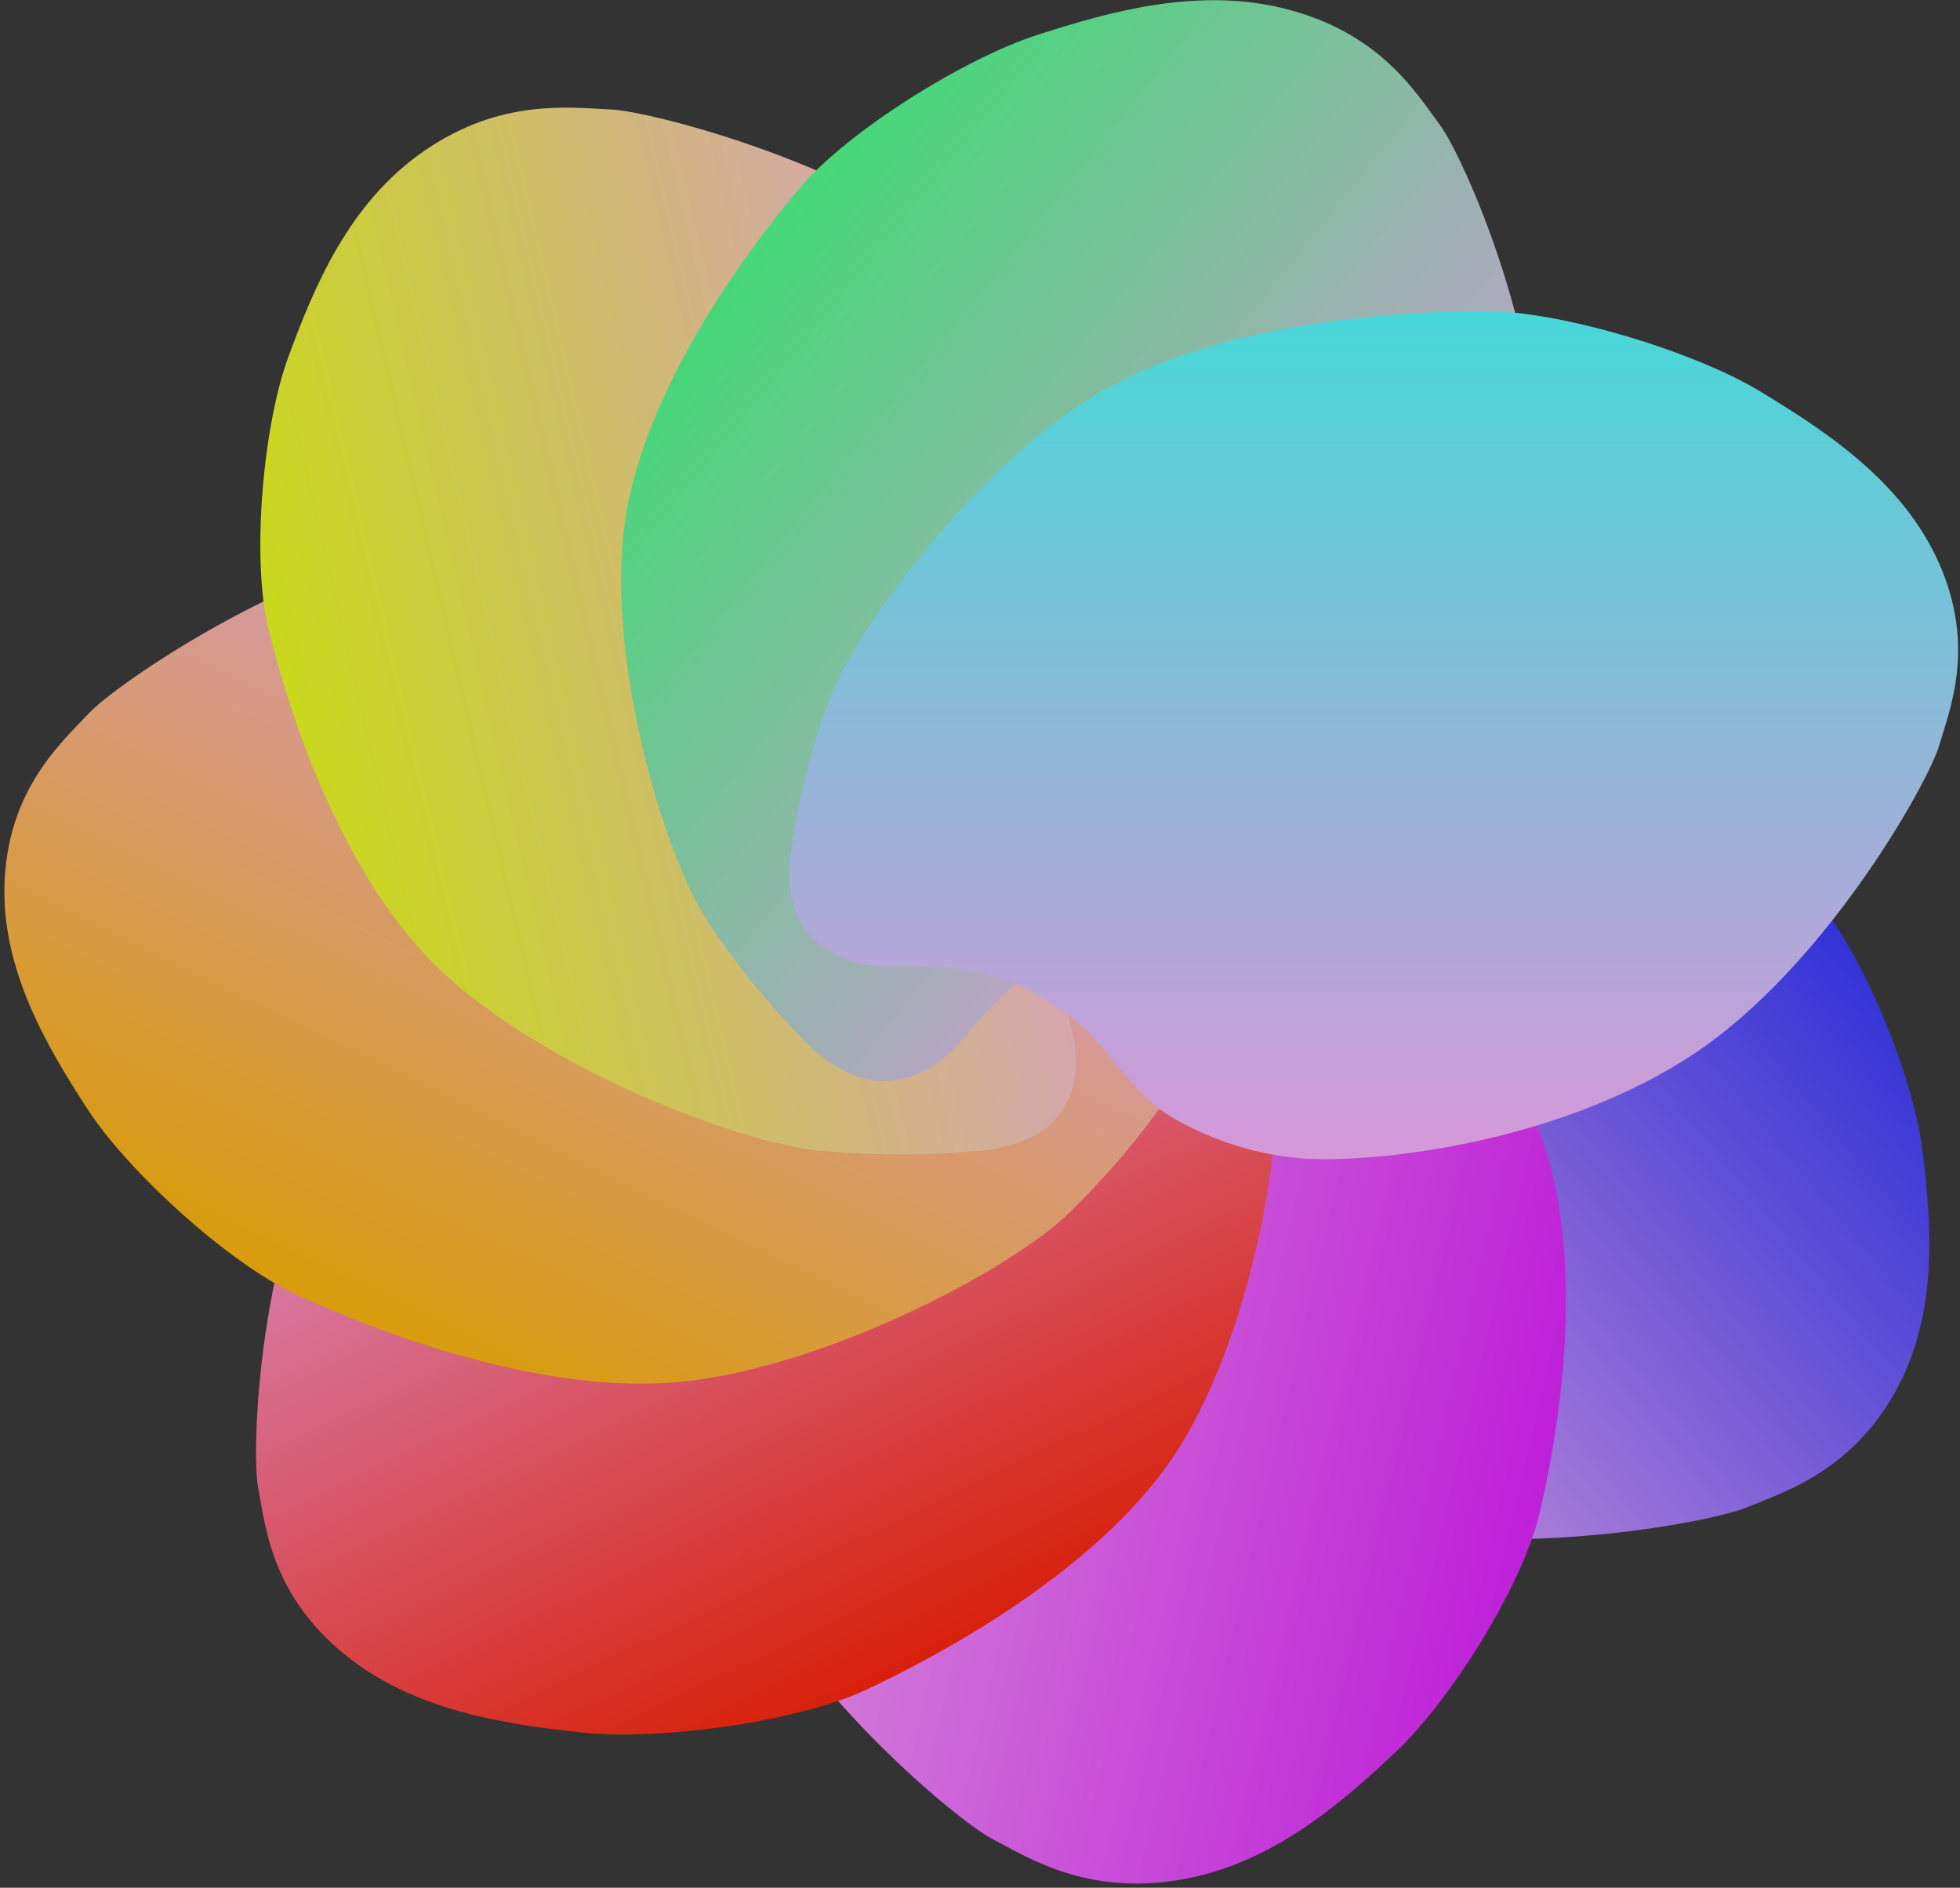 <?xml version="1.0" encoding="UTF-8"?>
<svg width="379px" height="365px" viewBox="0 0 379 365" version="1.1" xmlns="http://www.w3.org/2000/svg" xmlns:xlink="http://www.w3.org/1999/xlink">
    <rect x="0" y="0" width="379" height="365" fill="#333333" stroke="none"/>
    <!-- Generator: Sketch 55.2 (78181) - https://sketchapp.com -->
    <title>火烈鸟羽翼-彩</title>
    <desc>Created with Sketch.</desc>
    <defs>
        <linearGradient x1="50%" y1="0%" x2="50%" y2="100%" id="linearGradient-1">
            <stop stop-color="#3133FE" offset="0%"></stop>
            <stop stop-color="#FEAFFF" offset="100%"></stop>
        </linearGradient>
        <linearGradient x1="50%" y1="0%" x2="50%" y2="100%" id="linearGradient-2">
            <stop stop-color="#DF1BFF" offset="0%"></stop>
            <stop stop-color="#FEAFFF" offset="100%"></stop>
        </linearGradient>
        <linearGradient x1="50%" y1="0%" x2="50%" y2="100%" id="linearGradient-3">
            <stop stop-color="#FF1C00" offset="0%"></stop>
            <stop stop-color="#FEAFFF" offset="100%"></stop>
        </linearGradient>
        <linearGradient x1="50%" y1="0%" x2="50%" y2="100%" id="linearGradient-4">
            <stop stop-color="#FFB500" offset="0%"></stop>
            <stop stop-color="#FEAFFF" offset="100%"></stop>
        </linearGradient>
        <linearGradient x1="50%" y1="0%" x2="50%" y2="100%" id="linearGradient-5">
            <stop stop-color="#EDFF15" offset="0%"></stop>
            <stop stop-color="#FEAFFF" offset="100%"></stop>
        </linearGradient>
        <linearGradient x1="50%" y1="0%" x2="50%" y2="100%" id="linearGradient-6">
            <stop stop-color="#4AFF89" offset="0%"></stop>
            <stop stop-color="#FEAFFF" offset="100%"></stop>
        </linearGradient>
        <linearGradient x1="50%" y1="0%" x2="50%" y2="100%" id="linearGradient-7">
            <stop stop-color="#4AFFFF" offset="0%"></stop>
            <stop stop-color="#FEAFFF" offset="100%"></stop>
        </linearGradient>
    </defs>
    <g id="Logo_Design" stroke="none" stroke-width="1" fill="none" fill-rule="evenodd" opacity="0.808">
        <g id="LOGO_Design" transform="translate(-4145, -419)">
            <g id="火烈鸟羽翼-彩" transform="translate(4122, 385)">
                <path d="M183.567,271.236 C183.011,278.237 184.475,283.395 187.958,286.709 C193.183,291.68 200.008,291.522 202.382,291.467 C204.756,291.412 217.827,290.512 226.329,294.808 C231.998,297.672 236.567,301.06 240.036,304.973 C245.6,312.432 249.548,317.033 251.881,318.776 C255.38,321.391 266.209,327.73 280.142,328.007 C294.075,328.284 327.406,323.322 352.433,305.373 C377.46,287.424 397.584,250.421 399.833,242.882 C402.081,235.342 407.11,222.947 400.662,206.623 C394.214,190.3 379.61,180.454 367.621,172.944 C355.633,165.434 330.892,157.919 316.648,158.248 C302.405,158.577 267.941,161.17 244.473,175.788 C221.005,190.406 196.499,224.516 191.098,240.214 C187.497,250.68 184.987,261.021 183.567,271.236 Z" id="路径-2" fill="url(#linearGradient-1)" style="mix-blend-mode: multiply;" transform="translate(293.641, 243.128) rotate(51) translate(-293.641, -243.128) "></path>
                <path d="M133.844,313.276 C133.527,320.377 135.137,325.671 138.675,329.159 C143.981,334.391 150.695,334.461 153.03,334.486 C155.365,334.51 168.203,334.037 176.714,338.693 C182.388,341.797 186.997,345.398 190.541,349.495 C196.262,357.268 200.299,362.08 202.653,363.932 C206.184,366.709 217.052,373.522 230.777,374.275 C244.503,375.028 277.153,371.109 301.202,353.704 C325.252,336.298 343.851,299.349 345.818,291.758 C347.784,284.167 352.329,271.732 345.446,254.914 C338.563,238.096 323.864,227.59 311.816,219.547 C299.768,211.504 275.166,203.025 261.154,202.878 C247.143,202.73 213.301,204.201 190.677,218.273 C168.053,232.344 145.044,266.202 140.242,281.984 C137.04,292.505 134.908,302.936 133.844,313.276 Z" id="路径-2" fill="url(#linearGradient-2)" style="mix-blend-mode: multiply;" transform="translate(241.461, 288.615) rotate(103) translate(-241.461, -288.615) "></path>
                <path d="M60.458,300.716 C60.184,307.566 61.893,312.69 65.585,316.087 C71.124,321.182 78.082,321.309 80.502,321.353 C82.922,321.397 96.222,321.052 105.077,325.621 C110.981,328.666 115.785,332.182 119.489,336.166 C125.477,343.718 129.698,348.398 132.151,350.205 C135.831,352.916 147.145,359.586 161.374,360.433 C175.603,361.281 209.407,357.784 234.196,341.197 C258.984,324.61 277.974,289.115 279.953,281.806 C281.933,274.498 286.547,262.537 279.285,246.246 C272.024,229.956 256.711,219.687 244.164,211.82 C231.618,203.953 206.058,195.554 191.537,195.289 C177.017,195.024 141.958,196.147 118.622,209.529 C95.286,222.911 71.703,255.385 66.847,270.573 C63.61,280.698 61.48,290.746 60.458,300.716 Z" id="路径-2" fill="url(#linearGradient-3)" style="mix-blend-mode: multiply;" transform="translate(171.829, 277.904) rotate(154) translate(-171.829, -277.904) "></path>
                <path d="M25.215,246.676 C24.683,253.541 26.2,258.605 29.768,261.87 C35.119,266.766 42.077,266.639 44.497,266.595 C46.917,266.551 60.239,265.72 68.929,269.969 C74.722,272.801 79.397,276.143 82.954,279.995 C88.662,287.333 92.71,291.862 95.097,293.581 C98.678,296.16 109.749,302.421 123.956,302.75 C138.163,303.078 172.122,298.345 197.55,280.842 C222.979,263.338 243.316,227.125 245.571,219.74 C247.827,212.354 252.893,200.216 246.239,184.179 C239.585,168.143 224.647,158.427 212.388,151.012 C200.128,143.597 174.866,136.126 160.346,136.391 C145.825,136.656 110.701,139.06 86.845,153.303 C62.99,167.546 38.171,200.903 32.741,216.279 C29.121,226.529 26.613,236.662 25.215,246.676 Z" id="路径-2" fill="url(#linearGradient-4)" style="mix-blend-mode: multiply;" transform="translate(137.33, 219.575) rotate(206) translate(-137.33, -219.575) "></path>
                <path d="M55.549,184.203 C55.088,191.312 56.591,196.574 60.059,199.988 C65.261,205.109 71.975,205.038 74.31,205.014 C76.645,204.989 89.495,204.245 97.914,208.724 C103.527,211.709 108.064,215.213 111.526,219.237 C117.092,226.891 121.033,231.62 123.35,233.422 C126.825,236.126 137.558,242.711 151.271,243.175 C164.985,243.64 197.721,239.033 222.127,221.118 C246.533,203.202 265.881,165.854 268.001,158.22 C270.121,150.586 274.917,138.053 268.373,121.376 C261.828,104.7 247.337,94.5 235.449,86.709 C223.561,78.918 199.124,70.955 185.113,71.102 C171.101,71.25 137.222,73.433 114.309,87.984 C91.397,102.535 67.701,136.884 62.579,152.77 C59.164,163.36 56.821,173.838 55.549,184.203 Z" id="路径-2" fill="url(#linearGradient-5)" style="mix-blend-mode: multiply;" transform="translate(163.579, 157.154) rotate(257) translate(-163.579, -157.154) "></path>
                <path d="M122.159,160.631 C121.923,167.614 123.625,172.845 127.263,176.323 C132.721,181.54 139.546,181.698 141.92,181.753 C144.294,181.808 157.337,181.51 166.045,186.203 C171.851,189.332 176.58,192.936 180.232,197.013 C186.143,204.737 190.306,209.525 192.721,211.378 C196.343,214.157 207.473,221.003 221.434,221.924 C235.395,222.846 268.534,219.418 292.766,202.607 C316.998,185.796 335.45,149.683 337.356,142.24 C339.262,134.796 343.729,122.62 336.527,105.981 C329.325,89.343 314.255,78.812 301.91,70.74 C289.566,62.668 264.455,54.002 250.211,53.673 C235.967,53.344 201.586,54.347 178.763,67.896 C155.939,81.446 132.967,114.459 128.279,129.924 C125.153,140.235 123.113,150.47 122.159,160.631 Z" id="路径-2" fill="url(#linearGradient-6)" style="mix-blend-mode: multiply;" transform="translate(231.31, 137.843) rotate(309) translate(-231.31, -137.843) "></path>
                <path d="M175.696,200.819 C175.289,207.601 176.919,212.64 180.588,215.934 C186.092,220.876 193.124,220.876 195.57,220.876 C198.016,220.876 211.469,220.295 220.336,224.655 C226.247,227.562 231.037,230.953 234.706,234.829 C240.618,242.193 244.796,246.747 247.242,248.491 C250.911,251.108 262.224,257.503 276.594,258.084 C290.965,258.665 325.209,254.596 350.586,237.736 C375.964,220.876 395.837,185.412 397.978,178.145 C400.118,170.878 405.01,158.96 397.978,142.972 C390.945,126.984 375.658,117.101 363.122,109.543 C350.586,101.985 324.903,94.137 310.227,94.137 C295.551,94.137 260.084,95.881 236.235,109.543 C212.387,123.205 187.926,155.762 182.729,170.878 C179.263,180.955 176.919,190.935 175.696,200.819 Z" id="路径-2" fill="url(#linearGradient-7)" style="mix-blend-mode: multiply;"></path>
            </g>
        </g>
    </g>
</svg>
